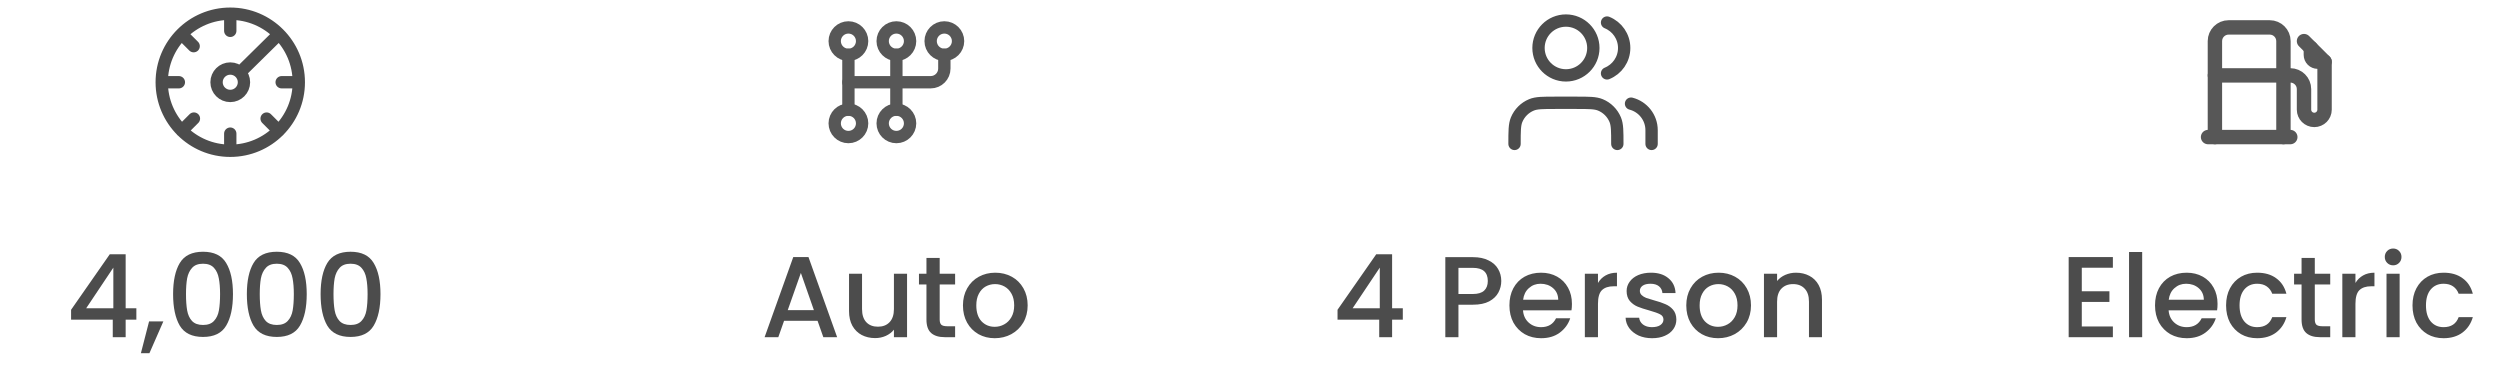 <svg width="304" height="47" viewBox="0 0 304 47" fill="none" xmlns="http://www.w3.org/2000/svg">
<g opacity="0.7">
<g clip-path="url(#clip0_187_130)">
<path d="M28 1.667V3.75M28 1.667C23.398 1.667 19.667 5.398 19.667 10M28 1.667C32.602 1.667 36.333 5.398 36.333 10M28 16.25V18.333M28 18.333C32.602 18.333 36.333 14.602 36.333 10M28 18.333C23.398 18.333 19.667 14.602 19.667 10M21.75 10H19.667M36.333 10H34.25M33.899 15.899L32.421 14.421M22.101 15.899L23.581 14.419M22.101 4.167L23.549 5.614M33.899 4.167L29.25 8.75M29.667 10C29.667 10.921 28.921 11.667 28 11.667C27.08 11.667 26.333 10.921 26.333 10C26.333 9.08 27.08 8.333 28 8.333C28.921 8.333 29.667 9.08 29.667 10Z" stroke="black" stroke-width="1.5" stroke-linecap="round" stroke-linejoin="round"/>
</g>
<path d="M8.644 38.872V37.668L13.348 30.92H15.28V37.486H16.582V38.872H15.28V41H13.712V38.872H8.644ZM13.782 32.544L10.478 37.486H13.782V32.544ZM19.864 39.082L18.171 42.946H17.134L18.128 39.082H19.864ZM21.049 35.764C21.049 34.149 21.32 32.889 21.861 31.984C22.412 31.069 23.354 30.612 24.689 30.612C26.024 30.612 26.962 31.069 27.503 31.984C28.054 32.889 28.329 34.149 28.329 35.764C28.329 37.397 28.054 38.676 27.503 39.6C26.962 40.515 26.024 40.972 24.689 40.972C23.354 40.972 22.412 40.515 21.861 39.6C21.32 38.676 21.049 37.397 21.049 35.764ZM26.761 35.764C26.761 35.008 26.71 34.369 26.607 33.846C26.514 33.323 26.318 32.899 26.019 32.572C25.72 32.236 25.277 32.068 24.689 32.068C24.101 32.068 23.658 32.236 23.359 32.572C23.06 32.899 22.86 33.323 22.757 33.846C22.664 34.369 22.617 35.008 22.617 35.764C22.617 36.548 22.664 37.206 22.757 37.738C22.85 38.27 23.046 38.699 23.345 39.026C23.653 39.353 24.101 39.516 24.689 39.516C25.277 39.516 25.72 39.353 26.019 39.026C26.327 38.699 26.528 38.27 26.621 37.738C26.714 37.206 26.761 36.548 26.761 35.764ZM30.018 35.764C30.018 34.149 30.288 32.889 30.83 31.984C31.38 31.069 32.323 30.612 33.658 30.612C34.992 30.612 35.93 31.069 36.472 31.984C37.022 32.889 37.298 34.149 37.298 35.764C37.298 37.397 37.022 38.676 36.472 39.6C35.93 40.515 34.992 40.972 33.658 40.972C32.323 40.972 31.38 40.515 30.83 39.6C30.288 38.676 30.018 37.397 30.018 35.764ZM35.73 35.764C35.73 35.008 35.678 34.369 35.576 33.846C35.482 33.323 35.286 32.899 34.988 32.572C34.689 32.236 34.246 32.068 33.658 32.068C33.07 32.068 32.626 32.236 32.328 32.572C32.029 32.899 31.828 33.323 31.726 33.846C31.632 34.369 31.586 35.008 31.586 35.764C31.586 36.548 31.632 37.206 31.726 37.738C31.819 38.27 32.015 38.699 32.314 39.026C32.622 39.353 33.07 39.516 33.658 39.516C34.246 39.516 34.689 39.353 34.988 39.026C35.296 38.699 35.496 38.27 35.59 37.738C35.683 37.206 35.73 36.548 35.73 35.764ZM38.986 35.764C38.986 34.149 39.257 32.889 39.798 31.984C40.349 31.069 41.292 30.612 42.627 30.612C43.961 30.612 44.899 31.069 45.441 31.984C45.991 32.889 46.267 34.149 46.267 35.764C46.267 37.397 45.991 38.676 45.441 39.6C44.899 40.515 43.961 40.972 42.627 40.972C41.292 40.972 40.349 40.515 39.798 39.6C39.257 38.676 38.986 37.397 38.986 35.764ZM44.699 35.764C44.699 35.008 44.647 34.369 44.544 33.846C44.451 33.323 44.255 32.899 43.956 32.572C43.658 32.236 43.215 32.068 42.627 32.068C42.038 32.068 41.595 32.236 41.297 32.572C40.998 32.899 40.797 33.323 40.694 33.846C40.601 34.369 40.554 35.008 40.554 35.764C40.554 36.548 40.601 37.206 40.694 37.738C40.788 38.27 40.984 38.699 41.282 39.026C41.59 39.353 42.038 39.516 42.627 39.516C43.215 39.516 43.658 39.353 43.956 39.026C44.264 38.699 44.465 38.27 44.559 37.738C44.652 37.206 44.699 36.548 44.699 35.764Z" fill="black"/>
<ellipse cx="103.167" cy="5" rx="1.667" ry="1.667" stroke="#0F0F0F" stroke-width="1.5" stroke-linecap="round" stroke-linejoin="round"/>
<ellipse cx="109" cy="5" rx="1.667" ry="1.667" stroke="#0F0F0F" stroke-width="1.5" stroke-linecap="round" stroke-linejoin="round"/>
<ellipse cx="114.833" cy="5" rx="1.667" ry="1.667" stroke="#0F0F0F" stroke-width="1.5" stroke-linecap="round" stroke-linejoin="round"/>
<ellipse cx="103.167" cy="15" rx="1.667" ry="1.667" stroke="#0F0F0F" stroke-width="1.5" stroke-linecap="round" stroke-linejoin="round"/>
<ellipse cx="109" cy="15" rx="1.667" ry="1.667" stroke="#0F0F0F" stroke-width="1.5" stroke-linecap="round" stroke-linejoin="round"/>
<path d="M103.167 6.667V13.333" stroke="#0F0F0F" stroke-width="1.5" stroke-linecap="round" stroke-linejoin="round"/>
<path d="M109 6.667V13.333" stroke="#0F0F0F" stroke-width="1.5" stroke-linecap="round" stroke-linejoin="round"/>
<path d="M114.833 6.667V8.333C114.833 9.254 114.087 10 113.167 10H103.167" stroke="#0F0F0F" stroke-width="1.5" stroke-linecap="round" stroke-linejoin="round"/>
<path d="M99.416 39.012H95.342L94.642 41H92.976L96.462 31.256H98.31L101.796 41H100.116L99.416 39.012ZM98.968 37.71L97.386 33.188L95.79 37.71H98.968ZM110.298 33.286V41H108.702V40.09C108.45 40.407 108.118 40.659 107.708 40.846C107.306 41.023 106.877 41.112 106.42 41.112C105.813 41.112 105.267 40.986 104.782 40.734C104.306 40.482 103.928 40.109 103.648 39.614C103.377 39.119 103.242 38.522 103.242 37.822V33.286H104.824V37.584C104.824 38.275 104.996 38.807 105.342 39.18C105.687 39.544 106.158 39.726 106.756 39.726C107.353 39.726 107.824 39.544 108.17 39.18C108.524 38.807 108.702 38.275 108.702 37.584V33.286H110.298ZM114.266 34.588V38.858C114.266 39.147 114.331 39.357 114.462 39.488C114.602 39.609 114.835 39.67 115.162 39.67H116.142V41H114.882C114.163 41 113.612 40.832 113.23 40.496C112.847 40.16 112.656 39.614 112.656 38.858V34.588H111.746V33.286H112.656V31.368H114.266V33.286H116.142V34.588H114.266ZM120.959 41.126C120.231 41.126 119.573 40.963 118.985 40.636C118.397 40.3 117.935 39.833 117.599 39.236C117.263 38.629 117.095 37.929 117.095 37.136C117.095 36.352 117.267 35.657 117.613 35.05C117.958 34.443 118.429 33.977 119.027 33.65C119.624 33.323 120.291 33.16 121.029 33.16C121.766 33.16 122.433 33.323 123.031 33.65C123.628 33.977 124.099 34.443 124.445 35.05C124.79 35.657 124.963 36.352 124.963 37.136C124.963 37.92 124.785 38.615 124.431 39.222C124.076 39.829 123.591 40.3 122.975 40.636C122.368 40.963 121.696 41.126 120.959 41.126ZM120.959 39.74C121.369 39.74 121.752 39.642 122.107 39.446C122.471 39.25 122.765 38.956 122.989 38.564C123.213 38.172 123.325 37.696 123.325 37.136C123.325 36.576 123.217 36.105 123.003 35.722C122.788 35.33 122.503 35.036 122.149 34.84C121.794 34.644 121.411 34.546 121.001 34.546C120.59 34.546 120.207 34.644 119.853 34.84C119.507 35.036 119.232 35.33 119.027 35.722C118.821 36.105 118.719 36.576 118.719 37.136C118.719 37.967 118.929 38.611 119.349 39.068C119.778 39.516 120.315 39.74 120.959 39.74Z" fill="black"/>
<path d="M200.833 17.5V15.833C200.833 14.28 199.771 12.975 198.333 12.605M195.417 2.742C196.638 3.237 197.5 4.434 197.5 5.833C197.5 7.232 196.638 8.43 195.417 8.924M196.667 17.5C196.667 15.947 196.667 15.17 196.413 14.558C196.075 13.741 195.426 13.092 194.609 12.754C193.996 12.5 193.22 12.5 191.667 12.5H189.167C187.613 12.5 186.837 12.5 186.224 12.754C185.408 13.092 184.759 13.741 184.42 14.558C184.167 15.17 184.167 15.947 184.167 17.5M193.75 5.833C193.75 7.674 192.258 9.167 190.417 9.167C188.576 9.167 187.083 7.674 187.083 5.833C187.083 3.992 188.576 2.5 190.417 2.5C192.258 2.5 193.75 3.992 193.75 5.833Z" stroke="black" stroke-width="1.5" stroke-linecap="round" stroke-linejoin="round"/>
<path d="M162.644 38.872V37.668L167.348 30.92H169.28V37.486H170.582V38.872H169.28V41H167.712V38.872H162.644ZM167.782 32.544L164.478 37.486H167.782V32.544ZM182.555 34.168C182.555 34.663 182.439 35.129 182.205 35.568C181.972 36.007 181.599 36.366 181.085 36.646C180.572 36.917 179.914 37.052 179.111 37.052H177.347V41H175.751V31.27H179.111C179.858 31.27 180.488 31.401 181.001 31.662C181.524 31.914 181.911 32.259 182.163 32.698C182.425 33.137 182.555 33.627 182.555 34.168ZM179.111 35.75C179.718 35.75 180.171 35.615 180.469 35.344C180.768 35.064 180.917 34.672 180.917 34.168C180.917 33.104 180.315 32.572 179.111 32.572H177.347V35.75H179.111ZM191.147 36.954C191.147 37.243 191.129 37.505 191.091 37.738H185.197C185.244 38.354 185.473 38.849 185.883 39.222C186.294 39.595 186.798 39.782 187.395 39.782C188.254 39.782 188.861 39.423 189.215 38.704H190.937C190.704 39.413 190.279 39.997 189.663 40.454C189.057 40.902 188.301 41.126 187.395 41.126C186.658 41.126 185.995 40.963 185.407 40.636C184.829 40.3 184.371 39.833 184.035 39.236C183.709 38.629 183.545 37.929 183.545 37.136C183.545 36.343 183.704 35.647 184.021 35.05C184.348 34.443 184.801 33.977 185.379 33.65C185.967 33.323 186.639 33.16 187.395 33.16C188.123 33.16 188.772 33.319 189.341 33.636C189.911 33.953 190.354 34.401 190.671 34.98C190.989 35.549 191.147 36.207 191.147 36.954ZM189.481 36.45C189.472 35.862 189.262 35.391 188.851 35.036C188.441 34.681 187.932 34.504 187.325 34.504C186.775 34.504 186.303 34.681 185.911 35.036C185.519 35.381 185.286 35.853 185.211 36.45H189.481ZM194.314 34.406C194.547 34.014 194.855 33.711 195.238 33.496C195.63 33.272 196.092 33.16 196.624 33.16V34.812H196.218C195.593 34.812 195.117 34.971 194.79 35.288C194.473 35.605 194.314 36.156 194.314 36.94V41H192.718V33.286H194.314V34.406ZM200.891 41.126C200.284 41.126 199.738 41.019 199.253 40.804C198.777 40.58 198.399 40.281 198.119 39.908C197.839 39.525 197.69 39.101 197.671 38.634H199.323C199.351 38.961 199.505 39.236 199.785 39.46C200.074 39.675 200.434 39.782 200.863 39.782C201.311 39.782 201.656 39.698 201.899 39.53C202.151 39.353 202.277 39.129 202.277 38.858C202.277 38.569 202.137 38.354 201.857 38.214C201.586 38.074 201.152 37.92 200.555 37.752C199.976 37.593 199.505 37.439 199.141 37.29C198.777 37.141 198.46 36.912 198.189 36.604C197.928 36.296 197.797 35.89 197.797 35.386C197.797 34.975 197.918 34.602 198.161 34.266C198.404 33.921 198.749 33.65 199.197 33.454C199.654 33.258 200.177 33.16 200.765 33.16C201.642 33.16 202.347 33.384 202.879 33.832C203.42 34.271 203.71 34.873 203.747 35.638H202.151C202.123 35.293 201.983 35.017 201.731 34.812C201.479 34.607 201.138 34.504 200.709 34.504C200.289 34.504 199.967 34.583 199.743 34.742C199.519 34.901 199.407 35.111 199.407 35.372C199.407 35.577 199.482 35.75 199.631 35.89C199.78 36.03 199.962 36.142 200.177 36.226C200.392 36.301 200.709 36.399 201.129 36.52C201.689 36.669 202.146 36.823 202.501 36.982C202.865 37.131 203.178 37.355 203.439 37.654C203.7 37.953 203.836 38.349 203.845 38.844C203.845 39.283 203.724 39.675 203.481 40.02C203.238 40.365 202.893 40.636 202.445 40.832C202.006 41.028 201.488 41.126 200.891 41.126ZM208.916 41.126C208.188 41.126 207.53 40.963 206.942 40.636C206.354 40.3 205.892 39.833 205.556 39.236C205.22 38.629 205.052 37.929 205.052 37.136C205.052 36.352 205.224 35.657 205.57 35.05C205.915 34.443 206.386 33.977 206.984 33.65C207.581 33.323 208.248 33.16 208.986 33.16C209.723 33.16 210.39 33.323 210.988 33.65C211.585 33.977 212.056 34.443 212.402 35.05C212.747 35.657 212.92 36.352 212.92 37.136C212.92 37.92 212.742 38.615 212.388 39.222C212.033 39.829 211.548 40.3 210.932 40.636C210.325 40.963 209.653 41.126 208.916 41.126ZM208.916 39.74C209.326 39.74 209.709 39.642 210.064 39.446C210.428 39.25 210.722 38.956 210.946 38.564C211.17 38.172 211.282 37.696 211.282 37.136C211.282 36.576 211.174 36.105 210.96 35.722C210.745 35.33 210.46 35.036 210.106 34.84C209.751 34.644 209.368 34.546 208.958 34.546C208.547 34.546 208.164 34.644 207.81 34.84C207.464 35.036 207.189 35.33 206.984 35.722C206.778 36.105 206.676 36.576 206.676 37.136C206.676 37.967 206.886 38.611 207.306 39.068C207.735 39.516 208.272 39.74 208.916 39.74ZM218.389 33.16C218.996 33.16 219.537 33.286 220.013 33.538C220.499 33.79 220.877 34.163 221.147 34.658C221.418 35.153 221.553 35.75 221.553 36.45V41H219.971V36.688C219.971 35.997 219.799 35.47 219.453 35.106C219.108 34.733 218.637 34.546 218.039 34.546C217.442 34.546 216.966 34.733 216.611 35.106C216.266 35.47 216.093 35.997 216.093 36.688V41H214.497V33.286H216.093V34.168C216.355 33.851 216.686 33.603 217.087 33.426C217.498 33.249 217.932 33.16 218.389 33.16Z" fill="black"/>
<path d="M277.667 9.167H278.5C279.42 9.167 280.167 9.913 280.167 10.833V13.333C280.167 14.024 280.726 14.583 281.417 14.583C282.107 14.583 282.667 14.024 282.667 13.333V7.5L280.167 5" stroke="#0F0F0F" stroke-width="1.75" stroke-linecap="round" stroke-linejoin="round"/>
<path d="M269.333 16.667V5C269.333 4.079 270.08 3.333 271 3.333H276C276.921 3.333 277.667 4.079 277.667 5V16.667" stroke="#0F0F0F" stroke-width="1.75" stroke-linecap="round" stroke-linejoin="round"/>
<path d="M268.5 16.667H278.5" stroke="#0F0F0F" stroke-width="1.75" stroke-linecap="round" stroke-linejoin="round"/>
<path d="M281 5.833V6.667C281 7.127 281.373 7.5 281.833 7.5H282.667" stroke="#0F0F0F" stroke-width="1.75" stroke-linecap="round" stroke-linejoin="round"/>
<path d="M269.333 9.167H277.667" stroke="#0F0F0F" stroke-width="1.75" stroke-linecap="round" stroke-linejoin="round"/>
<path d="M253.146 32.558V35.414H256.506V36.716H253.146V39.698H256.926V41H251.55V31.256H256.926V32.558H253.146ZM260.488 30.64V41H258.892V30.64H260.488ZM269.653 36.954C269.653 37.243 269.635 37.505 269.597 37.738H263.703C263.75 38.354 263.979 38.849 264.389 39.222C264.8 39.595 265.304 39.782 265.901 39.782C266.76 39.782 267.367 39.423 267.721 38.704H269.443C269.21 39.413 268.785 39.997 268.169 40.454C267.563 40.902 266.807 41.126 265.901 41.126C265.164 41.126 264.501 40.963 263.913 40.636C263.335 40.3 262.877 39.833 262.541 39.236C262.215 38.629 262.051 37.929 262.051 37.136C262.051 36.343 262.21 35.647 262.527 35.05C262.854 34.443 263.307 33.977 263.885 33.65C264.473 33.323 265.145 33.16 265.901 33.16C266.629 33.16 267.278 33.319 267.847 33.636C268.417 33.953 268.86 34.401 269.177 34.98C269.495 35.549 269.653 36.207 269.653 36.954ZM267.987 36.45C267.978 35.862 267.768 35.391 267.357 35.036C266.947 34.681 266.438 34.504 265.831 34.504C265.281 34.504 264.809 34.681 264.417 35.036C264.025 35.381 263.792 35.853 263.717 36.45H267.987ZM270.692 37.136C270.692 36.343 270.85 35.647 271.168 35.05C271.494 34.443 271.942 33.977 272.512 33.65C273.081 33.323 273.734 33.16 274.472 33.16C275.405 33.16 276.175 33.384 276.782 33.832C277.398 34.271 277.813 34.901 278.028 35.722H276.306C276.166 35.339 275.942 35.041 275.634 34.826C275.326 34.611 274.938 34.504 274.472 34.504C273.818 34.504 273.296 34.737 272.904 35.204C272.521 35.661 272.33 36.305 272.33 37.136C272.33 37.967 272.521 38.615 272.904 39.082C273.296 39.549 273.818 39.782 274.472 39.782C275.396 39.782 276.007 39.376 276.306 38.564H278.028C277.804 39.348 277.384 39.973 276.768 40.44C276.152 40.897 275.386 41.126 274.472 41.126C273.734 41.126 273.081 40.963 272.512 40.636C271.942 40.3 271.494 39.833 271.168 39.236C270.85 38.629 270.692 37.929 270.692 37.136ZM281.48 34.588V38.858C281.48 39.147 281.546 39.357 281.676 39.488C281.816 39.609 282.05 39.67 282.376 39.67H283.356V41H282.096C281.378 41 280.827 40.832 280.444 40.496C280.062 40.16 279.87 39.614 279.87 38.858V34.588H278.96V33.286H279.87V31.368H281.48V33.286H283.356V34.588H281.48ZM286.423 34.406C286.657 34.014 286.965 33.711 287.347 33.496C287.739 33.272 288.201 33.16 288.733 33.16V34.812H288.327C287.702 34.812 287.226 34.971 286.899 35.288C286.582 35.605 286.423 36.156 286.423 36.94V41H284.827V33.286H286.423V34.406ZM291.012 32.264C290.723 32.264 290.48 32.166 290.284 31.97C290.088 31.774 289.99 31.531 289.99 31.242C289.99 30.953 290.088 30.71 290.284 30.514C290.48 30.318 290.723 30.22 291.012 30.22C291.292 30.22 291.53 30.318 291.726 30.514C291.922 30.71 292.02 30.953 292.02 31.242C292.02 31.531 291.922 31.774 291.726 31.97C291.53 32.166 291.292 32.264 291.012 32.264ZM291.796 33.286V41H290.2V33.286H291.796ZM293.36 37.136C293.36 36.343 293.518 35.647 293.836 35.05C294.162 34.443 294.61 33.977 295.18 33.65C295.749 33.323 296.402 33.16 297.14 33.16C298.073 33.16 298.843 33.384 299.45 33.832C300.066 34.271 300.481 34.901 300.696 35.722H298.974C298.834 35.339 298.61 35.041 298.302 34.826C297.994 34.611 297.606 34.504 297.14 34.504C296.486 34.504 295.964 34.737 295.572 35.204C295.189 35.661 294.998 36.305 294.998 37.136C294.998 37.967 295.189 38.615 295.572 39.082C295.964 39.549 296.486 39.782 297.14 39.782C298.064 39.782 298.675 39.376 298.974 38.564H300.696C300.472 39.348 300.052 39.973 299.436 40.44C298.82 40.897 298.054 41.126 297.14 41.126C296.402 41.126 295.749 40.963 295.18 40.636C294.61 40.3 294.162 39.833 293.836 39.236C293.518 38.629 293.36 37.929 293.36 37.136Z" fill="black"/>
</g>
<defs>
<clipPath id="clip0_187_130">
<rect width="20" height="20" fill="white" transform="translate(18)"/>
</clipPath>
</defs>
</svg>
